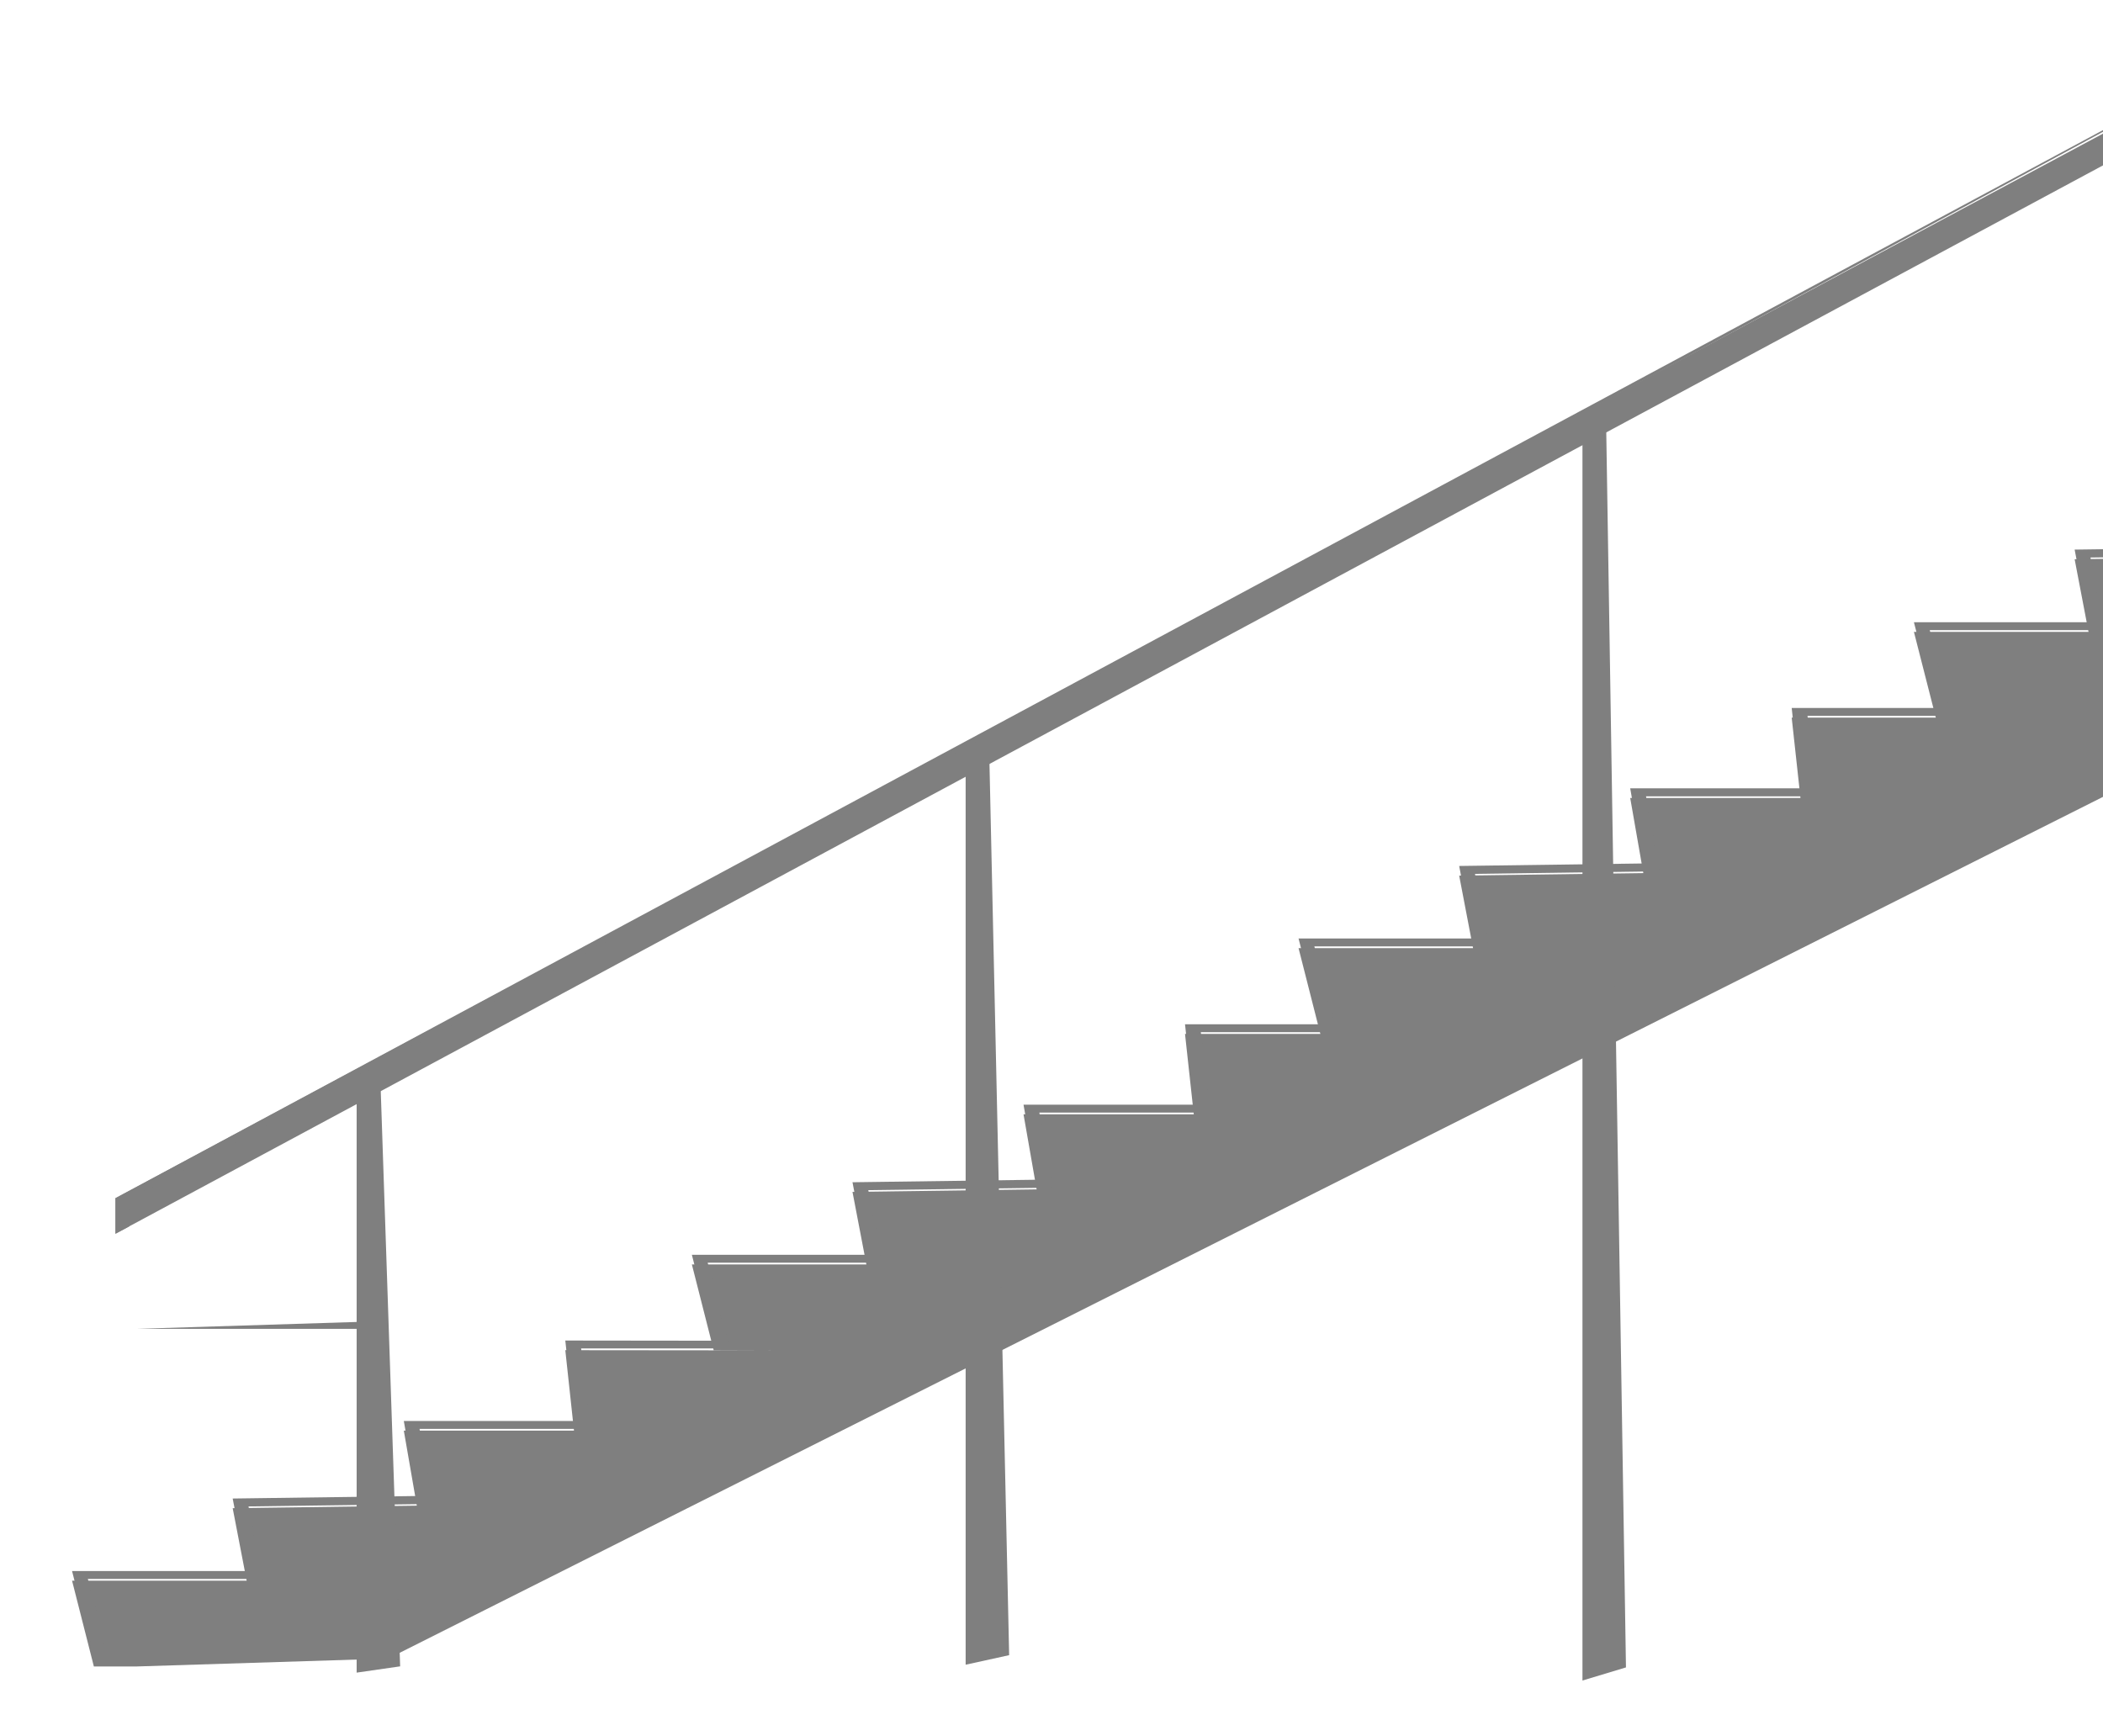 <svg xmlns="http://www.w3.org/2000/svg" viewBox="0 0 218 180"><defs><style>.cls-1{isolation:isolate;}.cls-2,.cls-3{fill:#7f7f7f;}.cls-3{mix-blend-mode:color-dodge;}</style></defs><g class="cls-1"><g id="Ńëîé_1" data-name="Ńëîé 1"><polygon class="cls-2" points="7.47 163.88 9.73 172.77 14.21 172.77 39.99 171.96 40.25 171.95 278.4 52.26 277.58 41.61 277.41 41.69 277.41 41.63 249.53 41.61 250.44 49.94 232.79 49.94 234.15 57.72 215.06 57.98 216.5 65.51 198.4 65.51 200.67 74.4 185.73 74.4 186.64 82.73 168.99 82.73 170.35 90.52 151.26 90.78 152.7 98.3 134.61 98.3 136.87 107.19 122.84 107.19 123.75 115.53 106.1 115.53 107.46 123.31 88.37 123.57 89.81 131.09 71.72 131.09 73.98 139.98 80.01 140 58.6 139.98 59.5 148.32 41.86 148.32 43.21 156.1 24.12 156.36 25.57 163.88 7.47 163.88"/><polygon class="cls-3" points="91.45 130.91 90.01 123.39 109.1 123.13 107.74 115.35 125.39 115.35 124.48 107.01 138.51 107.01 136.25 98.12 154.34 98.12 152.9 90.6 171.99 90.33 170.63 82.56 188.28 82.56 187.37 74.22 202.31 74.22 200.04 65.33 218.14 65.33 216.7 57.8 235.79 57.54 234.43 49.76 252.07 49.76 251.17 41.43 277.65 41.45 277.58 40.61 277.41 40.69 277.41 40.63 249.53 40.61 250.44 48.94 232.79 48.94 234.15 56.72 215.06 56.98 216.5 64.51 198.4 64.51 200.67 73.4 185.73 73.4 186.64 81.73 168.99 81.73 170.35 89.52 151.26 89.78 152.7 97.3 134.61 97.3 136.87 106.19 122.84 106.19 123.75 114.53 106.1 114.53 107.46 122.31 88.37 122.57 89.81 130.09 71.72 130.09 73.98 138.98 75.41 138.99 73.36 130.91 91.45 130.91"/><polygon class="cls-3" points="7.47 162.88 9.73 171.77 11.16 171.77 9.11 163.7 27.21 163.7 25.76 156.18 44.85 155.92 43.49 148.14 61.14 148.14 60.24 139.8 75.62 139.8 75.41 139 58.6 138.98 59.5 147.32 41.86 147.32 43.21 155.1 24.12 155.36 25.57 162.88 7.47 162.88"/><polygon class="cls-2" points="14.21 137.77 38.4 137.77 39.99 136.96 14.21 137.77"/><polygon class="cls-2" points="100.1 172.59 100.1 78.73 102.56 78.73 104.61 171.6 100.1 172.59"/><polygon class="cls-2" points="36.97 173.41 36.97 111.93 39.43 111.93 41.48 172.76 36.97 173.41"/><polygon class="cls-2" points="164.04 174.23 164.04 44.3 166.5 44.3 168.55 172.87 164.04 174.23"/><polygon class="cls-2" points="264.47 -11.04 11.97 124.22 11.97 127.91 273.48 -12.68 264.47 -11.04"/><polygon class="cls-2" points="268.98 -13.91 13.61 124.22 13.37 127.16 11.97 127.91 11.97 124.22 268.98 -13.91"/></g></g></svg>